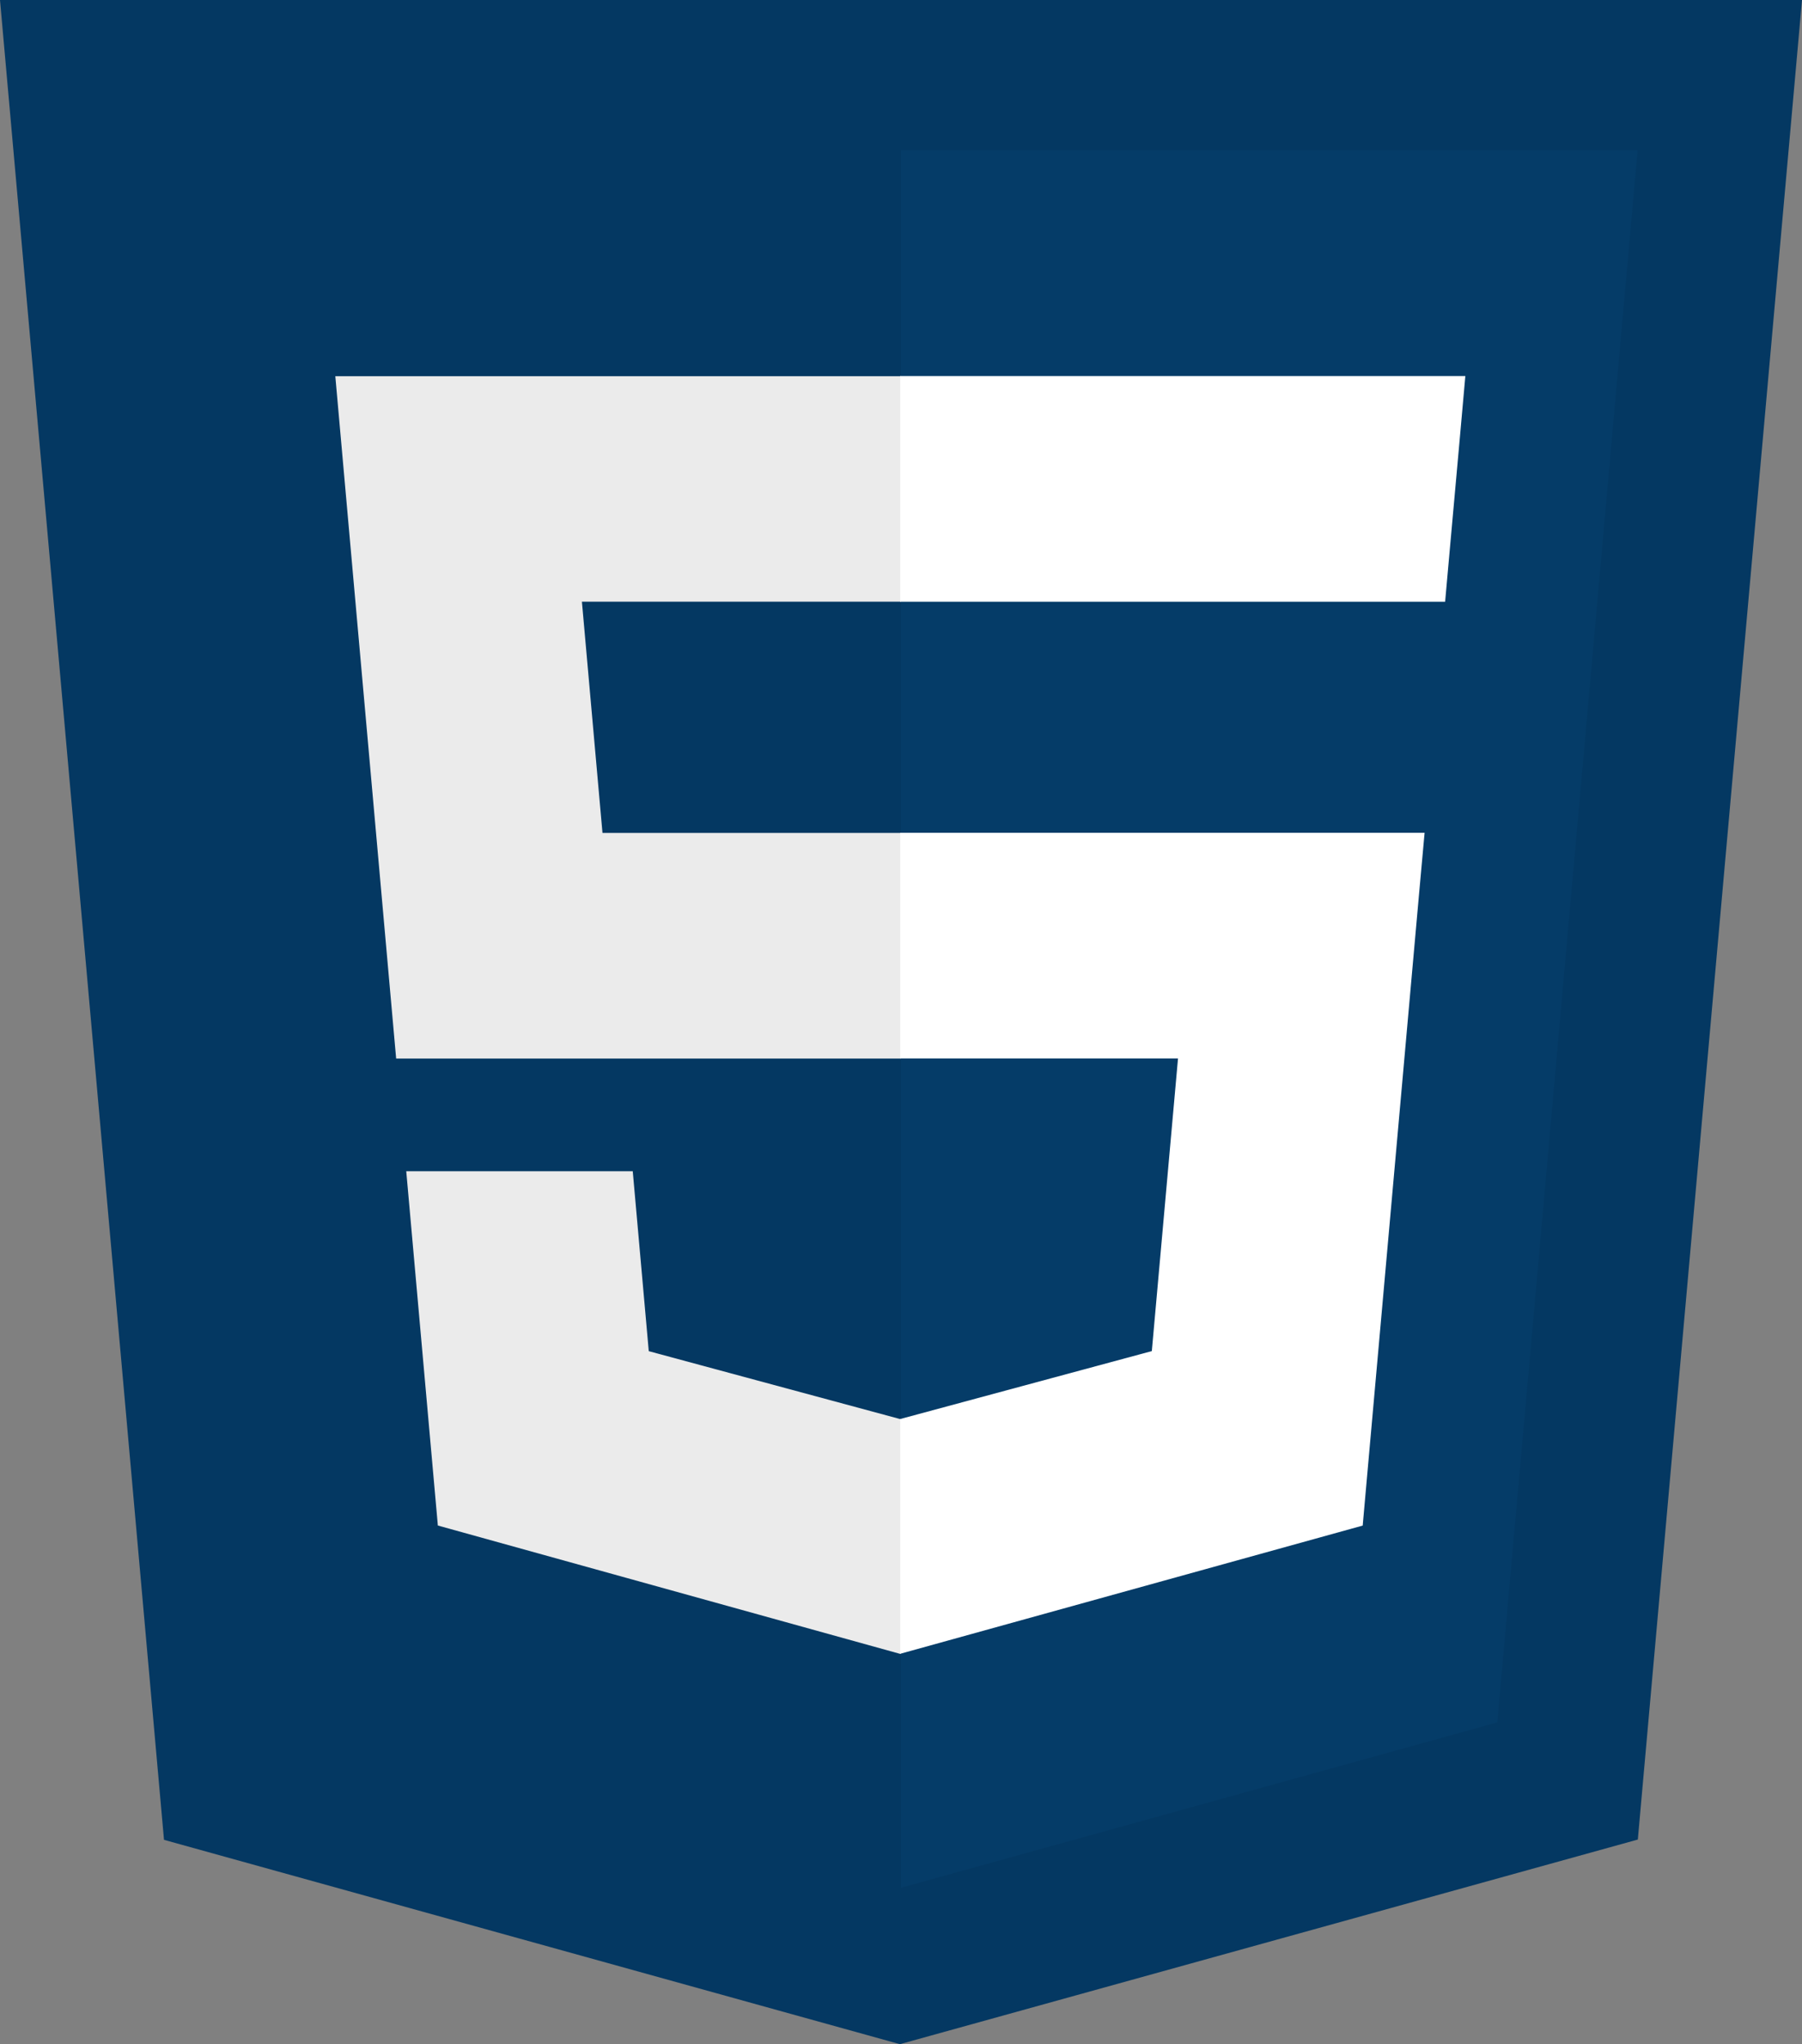 <svg xmlns="http://www.w3.org/2000/svg" width="75.145" height="85.222" viewBox="0 0 75.145 85.222">
  <rect x="0" y="0" width="75.145" height="85.222" fill="#808080" stroke="none"/>
  <g id="html" transform="translate(-0.445 -24.566)">
    <path id="Path_1093" data-name="Path 1093" d="M75.59,70.766l-6.846,76.691-30.773,8.531L7.284,147.469.445,70.766H75.59Z" transform="translate(0 -46.2)" fill="#043862"/>
    <path id="Path_1107" data-name="Path 1107" d="M152.866,157.593l5.85-65.536H128v72.43l24.866-6.894Z" transform="translate(-89.982 -61.22)" fill="#053c68"/>
    <path id="Path_1095" data-name="Path 1095" d="M58.2,133.4H71.506V124H47.917l.225,2.524,2.312,25.924H71.506v-9.407H59.058Zm2.12,23.744H50.875l1.318,14.771,19.27,5.349.043-.012v-9.788l-.041.011-10.477-2.829Z" transform="translate(-33.489 -83.75)" fill="#ebebeb"/>
    <path id="Path_1097" data-name="Path 1097" d="M127.889,152.443h11.584l-1.092,12.2-10.492,2.832v9.787l19.286-5.345.141-1.589,2.211-24.767.229-2.526H127.889Zm0-19.064v.023h22.723l.189-2.114.429-4.769.225-2.524H127.889v9.385Z" transform="translate(-89.904 -83.75)" fill="#fff"/>
  </g>
</svg>

